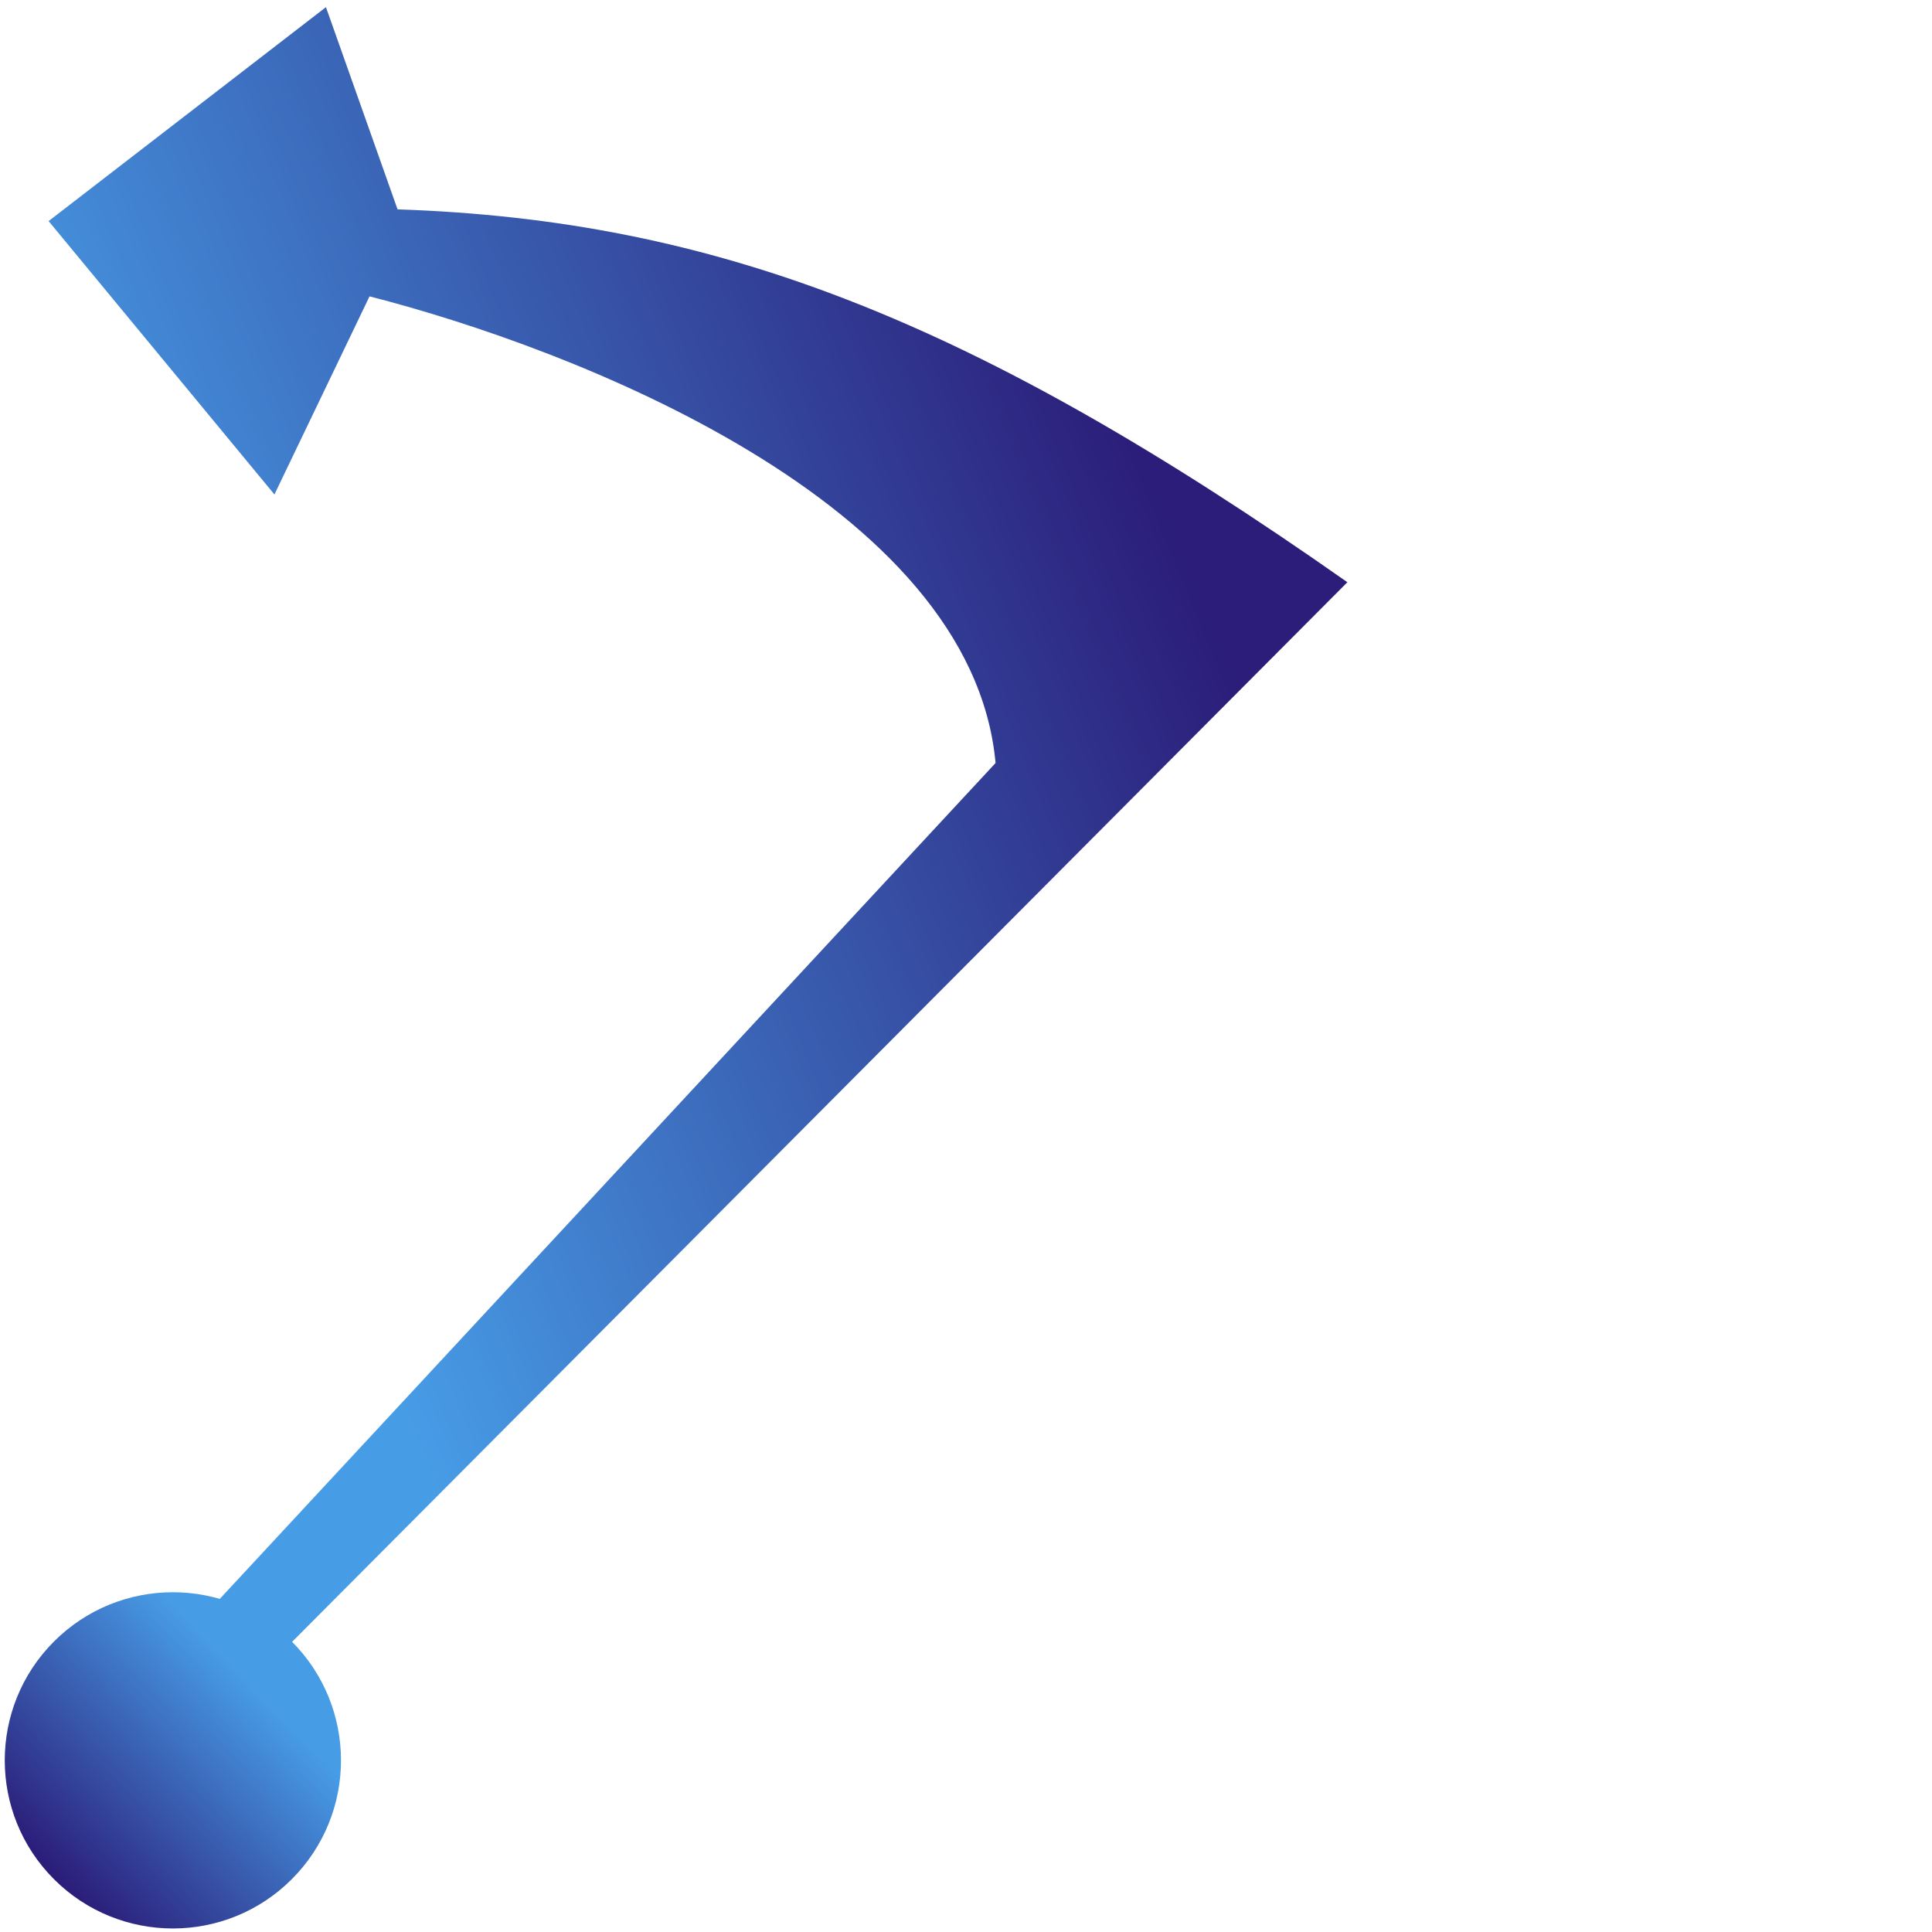 <?xml version="1.0" encoding="UTF-8" standalone="no"?>
<!-- Created with Inkscape (http://www.inkscape.org/) -->

<svg
   xmlns:dc="http://purl.org/dc/elements/1.1/"
   xmlns:cc="http://creativecommons.org/ns#"
   xmlns:rdf="http://www.w3.org/1999/02/22-rdf-syntax-ns#"
   xmlns:svg="http://www.w3.org/2000/svg"
   xmlns="http://www.w3.org/2000/svg"
   xmlns:xlink="http://www.w3.org/1999/xlink"
   xmlns:sodipodi="http://sodipodi.sourceforge.net/DTD/sodipodi-0.dtd"
   xmlns:inkscape="http://www.inkscape.org/namespaces/inkscape"
   width="300"
   height="300"
   id="svg4046"
   version="1.1"
   inkscape:version="0.48.3.1 r9886"
   sodipodi:docname="Nouveau document 6">
  <defs
     id="defs4048">
    <linearGradient
       inkscape:collect="always"
       xlink:href="#linearGradient3066"
       id="linearGradient3970"
       gradientUnits="userSpaceOnUse"
       gradientTransform="matrix(0.861,0,0,0.861,108.226,70.244)"
       x1="307.143"
       y1="473.791"
       x2="204.286"
       y2="720.934" />
    <linearGradient
       id="linearGradient3066">
      <stop
         style="stop-color:#2b1d79;stop-opacity:1;"
         offset="0"
         id="stop3068" />
      <stop
         style="stop-color:#479ce6;stop-opacity:1;"
         offset="1"
         id="stop3070" />
    </linearGradient>
    <linearGradient
       inkscape:collect="always"
       xlink:href="#linearGradient3066"
       id="linearGradient4023"
       gradientUnits="userSpaceOnUse"
       gradientTransform="matrix(0.861,0,0,0.861,108.226,70.244)"
       x1="307.143"
       y1="473.791"
       x2="204.286"
       y2="720.934" />
    <linearGradient
       id="linearGradient4025">
      <stop
         style="stop-color:#2b1d79;stop-opacity:1;"
         offset="0"
         id="stop4027" />
      <stop
         style="stop-color:#479ce6;stop-opacity:1;"
         offset="1"
         id="stop4029" />
    </linearGradient>
    <linearGradient
       inkscape:collect="always"
       xlink:href="#linearGradient3066"
       id="linearGradient3108"
       x1="239.798"
       y1="490.422"
       x2="240.821"
       y2="440.255"
       gradientUnits="userSpaceOnUse" />
    <linearGradient
       id="linearGradient4032">
      <stop
         style="stop-color:#2b1d79;stop-opacity:1;"
         offset="0"
         id="stop4034" />
      <stop
         style="stop-color:#479ce6;stop-opacity:1;"
         offset="1"
         id="stop4036" />
    </linearGradient>
    <linearGradient
       y2="440.255"
       x2="240.821"
       y1="490.422"
       x1="239.798"
       gradientUnits="userSpaceOnUse"
       id="linearGradient4044"
       xlink:href="#linearGradient3066"
       inkscape:collect="always" />
    <linearGradient
       inkscape:collect="always"
       xlink:href="#linearGradient3066"
       id="linearGradient4145"
       gradientUnits="userSpaceOnUse"
       gradientTransform="matrix(0.861,0,0,0.861,108.226,70.244)"
       x1="307.143"
       y1="473.791"
       x2="204.286"
       y2="720.934" />
  </defs>
  <sodipodi:namedview
     id="base"
     pagecolor="#ffffff"
     bordercolor="#666666"
     borderopacity="1.0"
     inkscape:pageopacity="0.0"
     inkscape:pageshadow="2"
     inkscape:zoom="1.979899"
     inkscape:cx="87.485325"
     inkscape:cy="115.20581"
     inkscape:document-units="px"
     inkscape:current-layer="layer1"
     showgrid="false"
     inkscape:window-width="1600"
     inkscape:window-height="876"
     inkscape:window-x="0"
     inkscape:window-y="24"
     inkscape:window-maximized="1" />
  <g
     inkscape:label="Calque 1"
     inkscape:groupmode="layer"
     id="layer1"
     transform="translate(0,-752.362)">
    <g
       transform="matrix(0.5,0.5,-0.5,0.5,241.194,423.904)"
       style="display:inline"
       id="g4681"
       inkscape:export-xdpi="19.389999"
       inkscape:export-ydpi="19.389999">
      <path
         sodipodi:nodetypes="cccccccccc"
         inkscape:connector-curvature="0"
         id="path3037"
         d="m 129.143,596.434 9.843,-76.286 42.518,20.28 c 51.08,-47.736 106.64,-72.315 205.387,-89.589 l 0.748,363.381 -17.266,-11.51 -10.042,-269.174 c -44.332,-36.87 -130.26,1.39 -169.667,24.756 l 15.995,45.525 z"
         style="fill:url(#linearGradient4145);fill-opacity:1;stroke:none" />
      <use
         height="1052.362"
         width="744.094"
         transform="matrix(-0.999,0,0,1,772.622,3e-7)"
         id="use3074"
         xlink:href="#path3037"
         y="0"
         x="0" />
      <path
         transform="matrix(1.202,0,0,1.202,99.833,262.972)"
         d="m 270,460.219 c 0,16.963 -13.751,30.714 -30.714,30.714 -16.963,0 -30.714,-13.751 -30.714,-30.714 0,-16.963 13.751,-30.714 30.714,-30.714 16.963,0 30.714,13.751 30.714,30.714 z"
         sodipodi:ry="30.714285"
         sodipodi:rx="30.714285"
         sodipodi:cy="460.21933"
         sodipodi:cx="239.28572"
         id="path2995"
         style="fill:url(#linearGradient4044);fill-opacity:1;stroke:none"
         sodipodi:type="arc" />
    </g>
  </g>
</svg>
